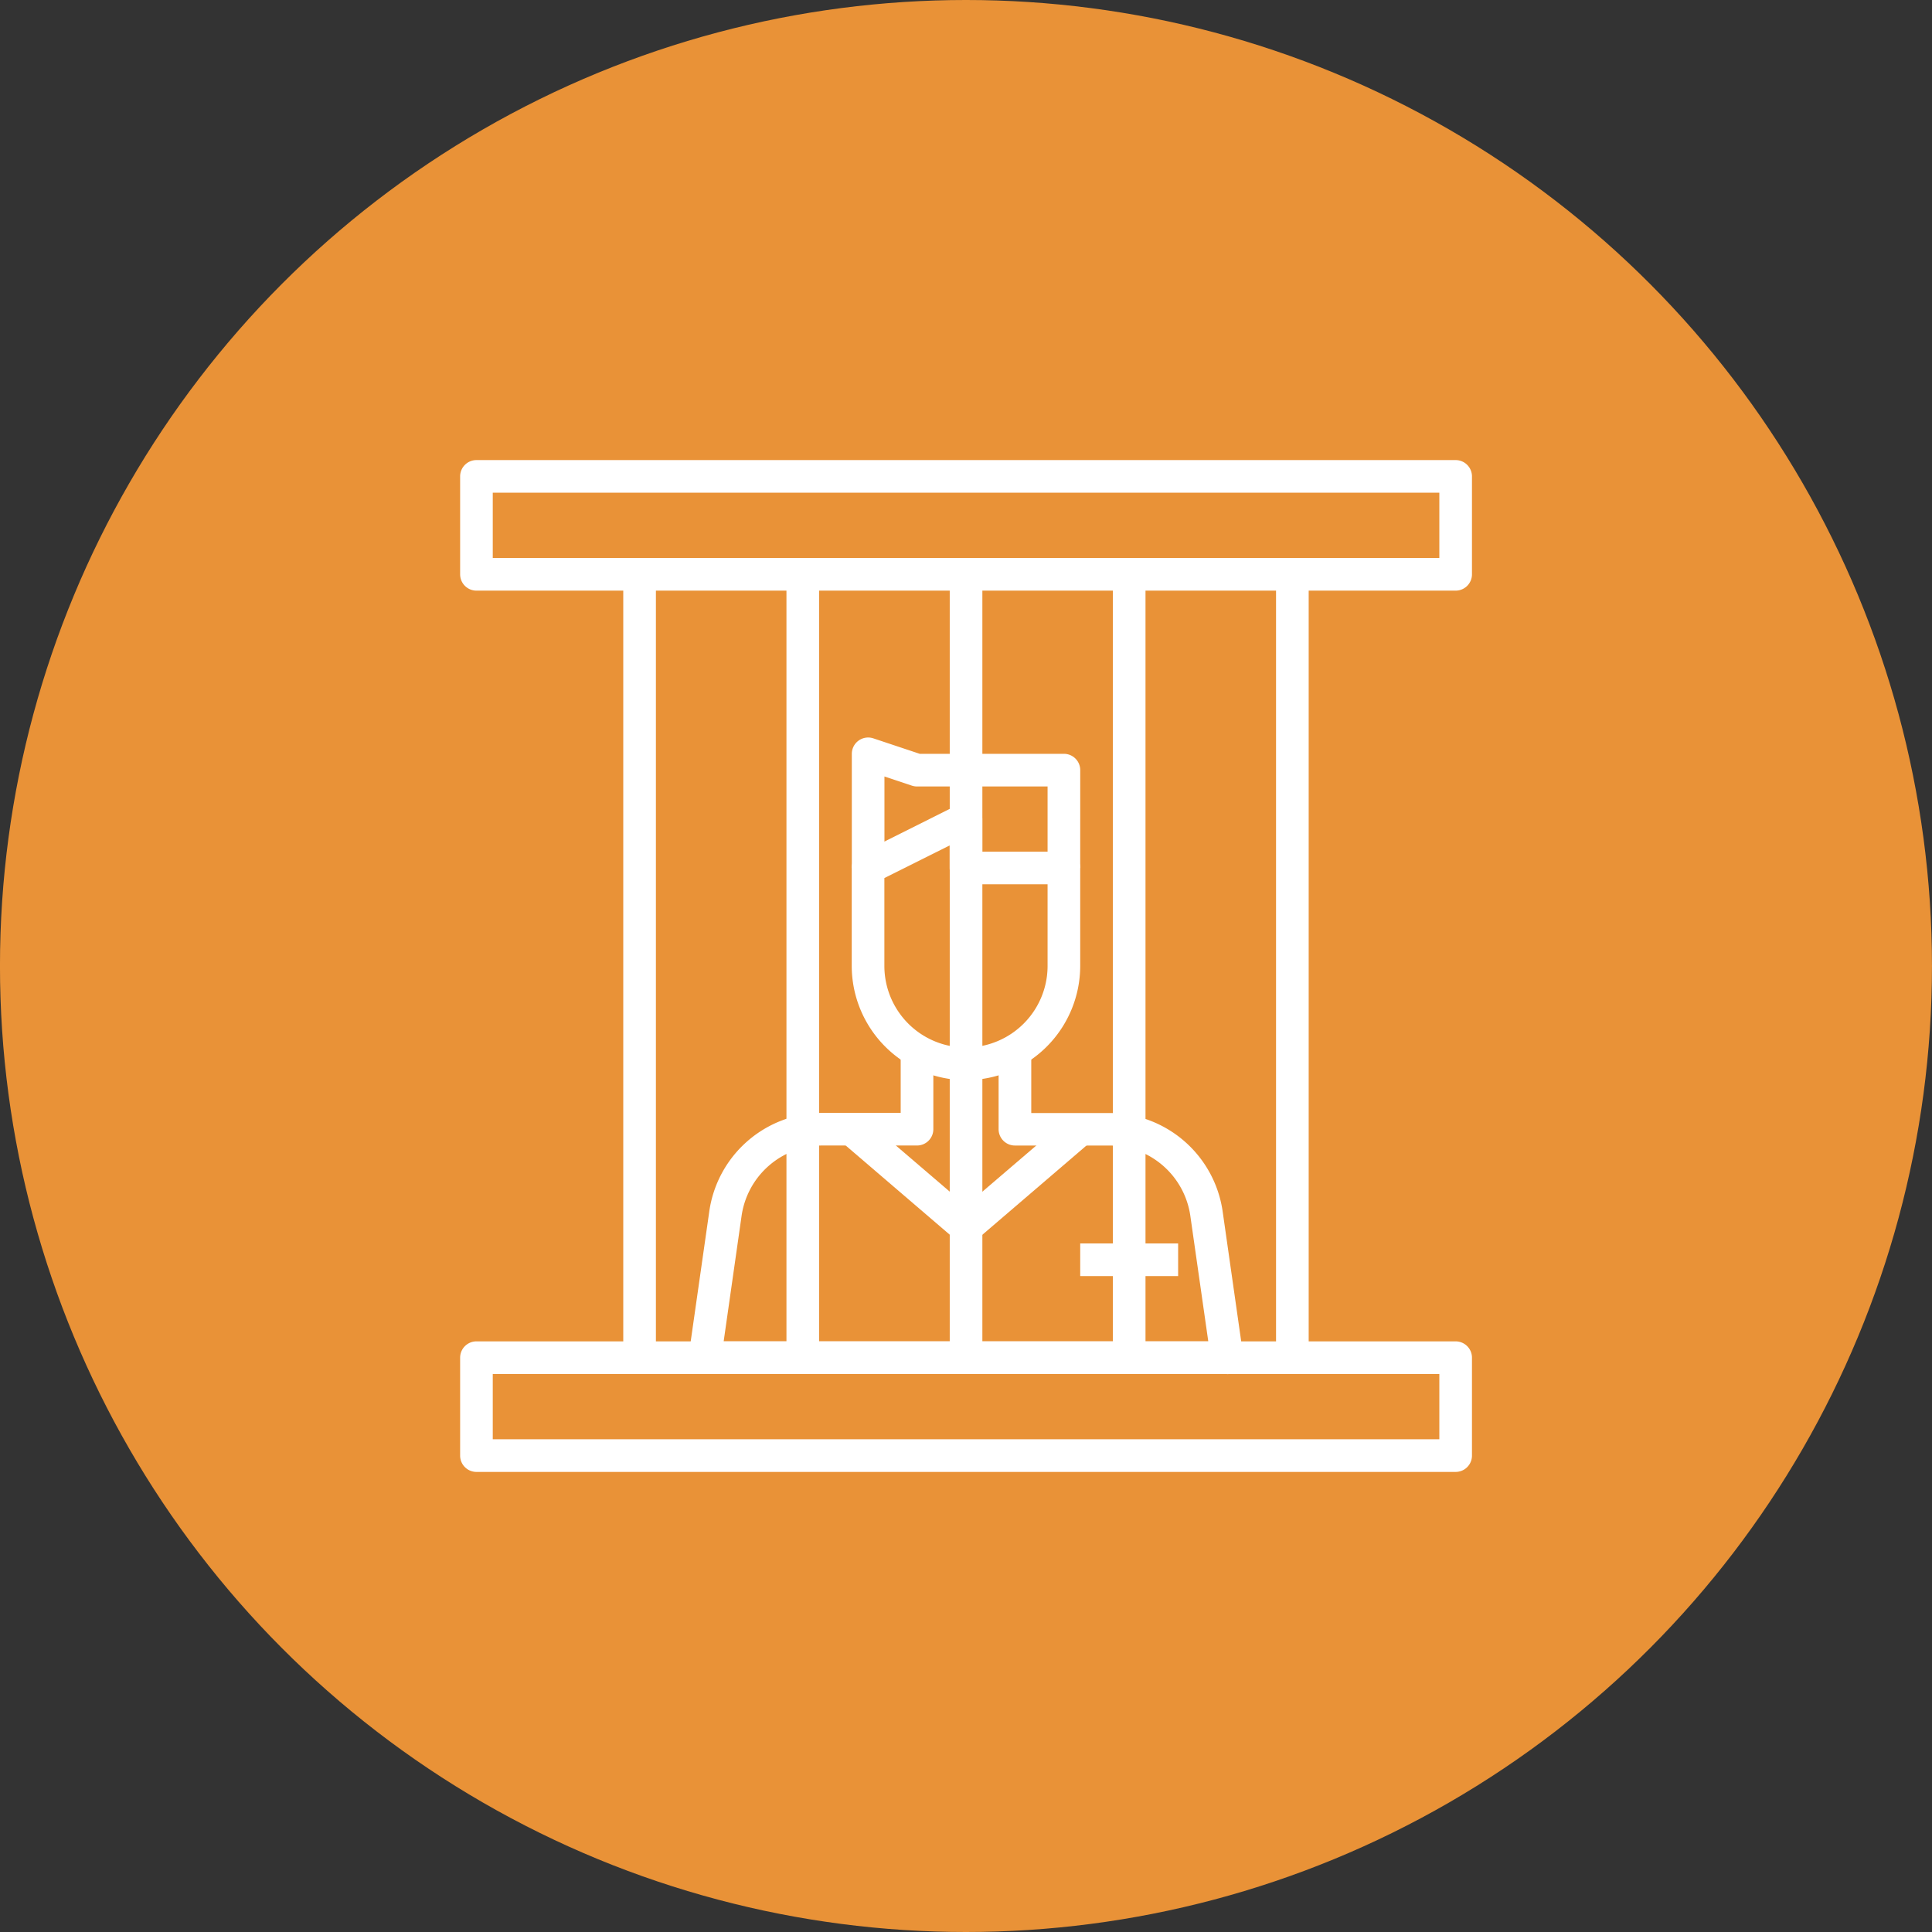 <svg xmlns="http://www.w3.org/2000/svg" width="76.376" height="76.376" viewBox="0 0 76.376 76.376">
  <rect x="0" y="0" width="76.376" height="76.376" fill="#333333" stroke="none"/>
  <g id="Grupo_7417" data-name="Grupo 7417" transform="translate(-531.813 -1228.279)">
    <g id="Grupo_7168" data-name="Grupo 7168" transform="translate(-3208.542 836.579)">
      <circle id="Elipse_714" data-name="Elipse 714" cx="38.188" cy="38.188" r="38.188" transform="translate(3740.354 391.7)" fill="#e99237"/>
    </g>
    <g id="Grupo_7169" data-name="Grupo 7169" transform="translate(-3208.542 836.579)">
      <path id="Trazado_15991" data-name="Trazado 15991" d="M3778.542,434.4a4.521,4.521,0,0,1-4.516-4.516v-3.871a.645.645,0,0,1,.357-.577l3.871-1.936a.646.646,0,0,1,.933.578v1.29h3.226a.645.645,0,0,1,.645.645v3.871A4.521,4.521,0,0,1,3778.542,434.4Zm-3.226-7.988v3.472a3.226,3.226,0,0,0,6.452,0v-3.226h-3.226a.645.645,0,0,1-.645-.645v-.891Z" fill="#fff"/>
      <path id="Trazado_15992" data-name="Trazado 15992" d="M3783.058,426.017h-1.29v-3.226h-5.162a.663.663,0,0,1-.2-.032l-1.087-.363v3.621h-1.29V421.5a.646.646,0,0,1,.849-.612l1.836.612h5.7a.645.645,0,0,1,.645.645Z" fill="#fff"/>
      <path id="Trazado_15993" data-name="Trazado 15993" d="M3788.864,446.017h-20.645a.645.645,0,0,1-.638-.737l.816-5.709a4.537,4.537,0,0,1,4.47-3.877h3.094v-2.581h1.291v3.226a.646.646,0,0,1-.646.645h-3.739a3.243,3.243,0,0,0-3.194,2.77l-.71,4.973h19.158l-.711-4.972a3.242,3.242,0,0,0-3.193-2.77h-3.74a.645.645,0,0,1-.645-.645v-3.226h1.291V435.7h3.094a4.538,4.538,0,0,1,4.47,3.877l.815,5.709a.643.643,0,0,1-.638.736Z" fill="#fff"/>
      <path id="Trazado_15994" data-name="Trazado 15994" d="M3797.9,449.888h-38.71a.645.645,0,0,1-.645-.645v-3.871a.645.645,0,0,1,.645-.645h38.71a.645.645,0,0,1,.645.645v3.871A.645.645,0,0,1,3797.9,449.888Zm-38.065-1.29h37.42v-2.581h-37.42Z" fill="#fff"/>
      <path id="Trazado_15995" data-name="Trazado 15995" d="M3797.9,415.049h-38.71a.645.645,0,0,1-.645-.645v-3.871a.645.645,0,0,1,.645-.645h38.71a.645.645,0,0,1,.645.645V414.4A.645.645,0,0,1,3797.9,415.049Zm-38.065-1.29h37.42v-2.581h-37.42Z" fill="#fff"/>
      <path id="Trazado_15996" data-name="Trazado 15996" d="M3778.542,440.856a.642.642,0,0,1-.42-.156l-4.516-3.871.84-.979,4.1,3.511,4.1-3.51.84.979-4.516,3.871A.646.646,0,0,1,3778.542,440.856Z" fill="#fff"/>
      <path id="Trazado_15997" data-name="Trazado 15997" d="M3783.058,440.856h3.871v1.29h-3.871Z" fill="#fff"/>
      <path id="Trazado_15998" data-name="Trazado 15998" d="M3777.9,414.4h1.29v30.968h-1.29Z" fill="#fff"/>
      <path id="Trazado_15999" data-name="Trazado 15999" d="M3771.445,414.4h1.29v30.968h-1.29Z" fill="#fff"/>
      <path id="Trazado_16000" data-name="Trazado 16000" d="M3764.994,414.4h1.29v30.968h-1.29Z" fill="#fff"/>
      <path id="Trazado_16001" data-name="Trazado 16001" d="M3790.8,414.4h1.29v30.968h-1.29Z" fill="#fff"/>
      <path id="Trazado_16002" data-name="Trazado 16002" d="M3784.348,414.4h1.291v30.968h-1.291Z" fill="#fff"/>
    </g>
  </g>
</svg>
